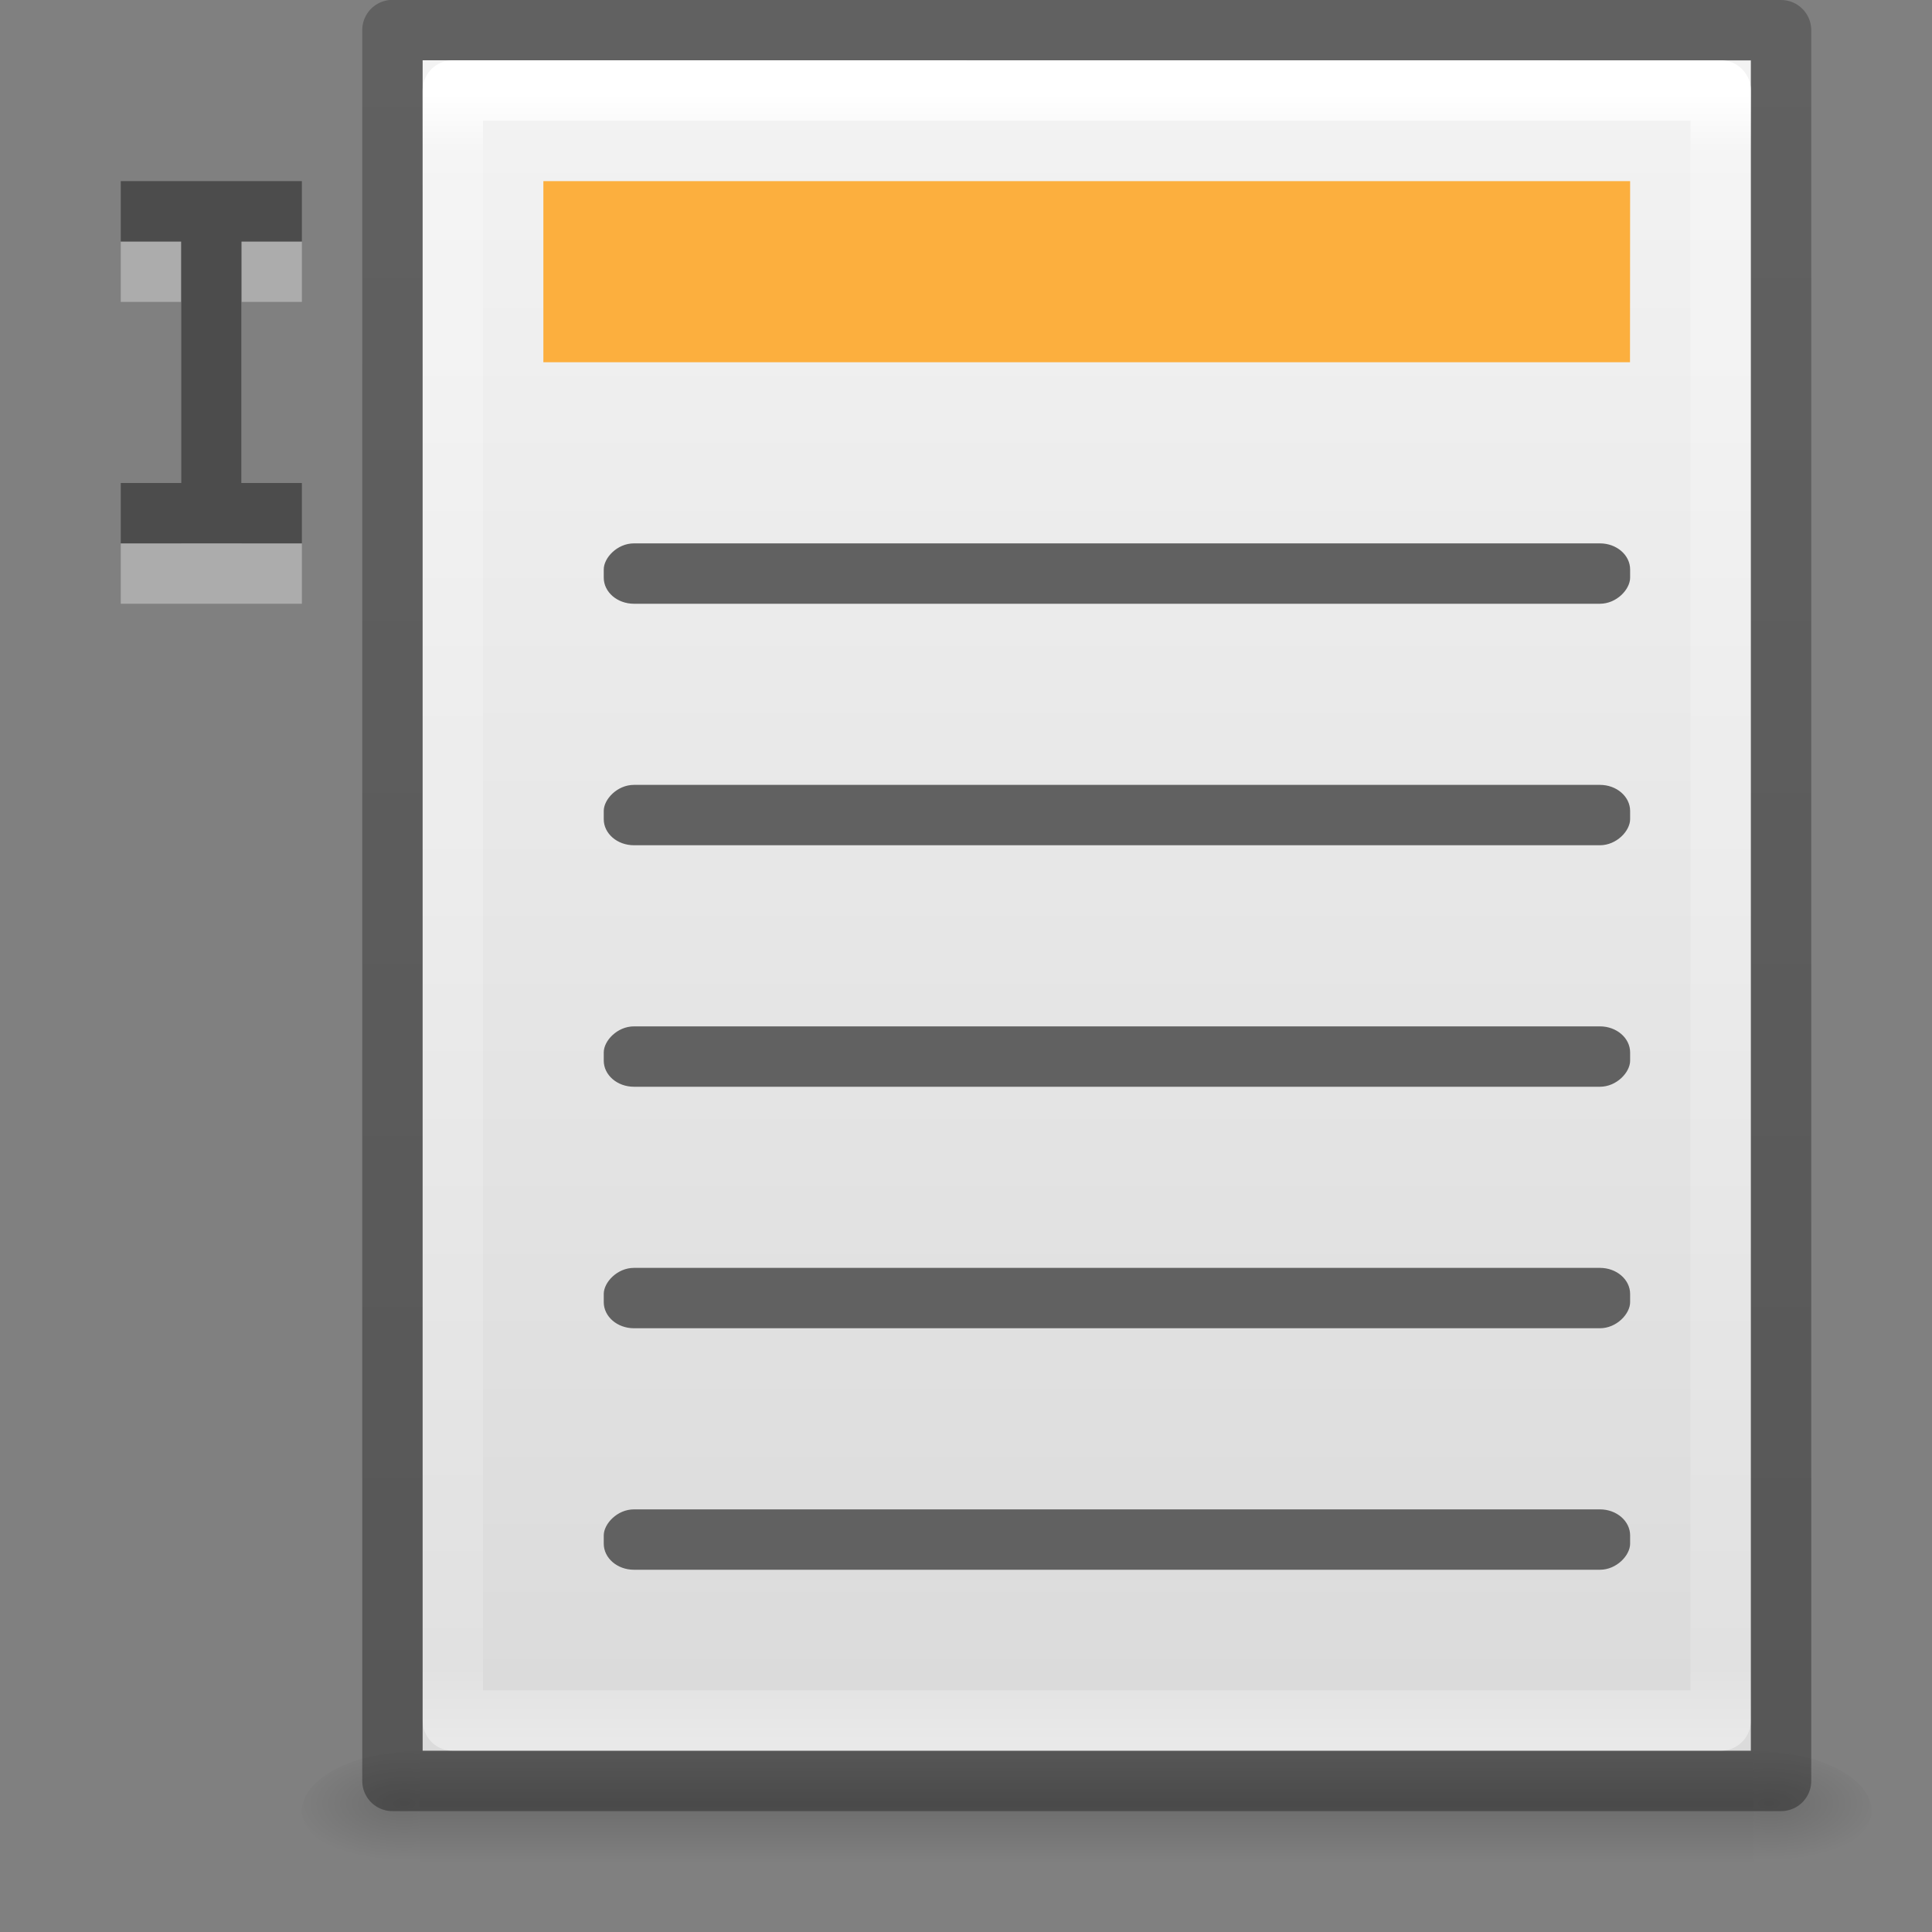 <svg height="32" width="32" xmlns="http://www.w3.org/2000/svg" xmlns:xlink="http://www.w3.org/1999/xlink"><rect width="100%" height="100%" fill="#808080" stroke="none"/><linearGradient id="a"><stop offset="0"/><stop offset="1" stop-opacity="0"/></linearGradient><linearGradient id="b" gradientTransform="matrix(.568 0 0 .73 2.378 -2.514)" gradientUnits="userSpaceOnUse" x1="24" x2="24" y1="5.564" y2="43"><stop offset="0" stop-color="#fff"/><stop offset=".036" stop-color="#fff" stop-opacity=".235"/><stop offset=".951" stop-color="#fff" stop-opacity=".157"/><stop offset="1" stop-color="#fff" stop-opacity=".392"/></linearGradient><linearGradient id="c" gradientTransform="matrix(.629 0 0 .608 2.914 -.537)" gradientUnits="userSpaceOnUse" x1="25.132" x2="25.132" y1=".985" y2="47.013"><stop offset="0" stop-color="#f4f4f4"/><stop offset="1" stop-color="#dbdbdb"/></linearGradient><radialGradient id="d" cx="605.714" cy="486.648" gradientTransform="matrix(.016 0 0 .008 19.61 25.979)" gradientUnits="userSpaceOnUse" r="117.143" xlink:href="#a"/><radialGradient id="e" cx="605.714" cy="486.648" gradientTransform="matrix(-.016 0 0 .008 16.39 25.979)" gradientUnits="userSpaceOnUse" r="117.143" xlink:href="#a"/><linearGradient id="f" gradientTransform="matrix(.046 0 0 .008 1.458 25.979)" gradientUnits="userSpaceOnUse" x1="302.857" x2="302.857" y1="366.648" y2="609.505"><stop offset="0" stop-opacity="0"/><stop offset=".5"/><stop offset="1" stop-opacity="0"/></linearGradient><linearGradient id="g" gradientTransform="matrix(.531 0 0 .59 39.27 -1.792)" gradientUnits="userSpaceOnUse" x1="-51.786" x2="-51.786" y1="50.786" y2="2.906"><stop offset="0" stop-opacity=".318"/><stop offset="1" stop-opacity=".24"/></linearGradient><path d="m6.95 28.998h22.1v2h-22.1z" fill="url(#f)" opacity=".15"/><path d="m6.95 28.998v2c-.807.004-1.95-.448-1.95-1s.9-1 1.95-1z" fill="url(#e)" opacity=".15"/><path d="m29.05 28.998v2c.807.004 1.95-.448 1.95-1s-.9-1-1.95-1z" fill="url(#d)" opacity=".15"/><path d="m7.0.998c5.041 0 22.0.002 22.0.002l0 27.998s-14.667 0-22 0c0-9.333 0-18.667 0-28z" fill="url(#c)"/><g fill="none" stroke-linejoin="round" transform="translate(2 -.002)"><path d="m26.5 28.5h-21v-27h21z" stroke="url(#b)" stroke-linecap="round"/><path d="m4.5.5c5.27 0 23.0.002 23.0.002l0 28.998s-15.333 0-23 0c0-9.667 0-19.333 0-29z" stroke="url(#g)" stroke-width="1"/></g><path d="m2 4v1h1v4h-1v1h1 1.0 1v-1h-1v-4h1v-1h-1-1z" fill="#fff" opacity=".35" stroke-width="1"/><path d="m2 3v1h1v4h-1v1h1 1.0 1v-1h-1v-4h1v-1h-1-1z" fill="#4c4c4c" stroke-width="1"/><path d="m9 3h18l-.002 3h-17.998z" fill="#fcaf3e"/><g fill="#616161" transform="scale(-1 1)"><rect height="1" rx=".5" ry=".432" width="17" x="-27" y="9"/><rect height="1" rx=".5" ry=".432" width="17" x="-27" y="13"/><rect height="1" rx=".5" ry=".432" width="17" x="-27" y="17"/><rect height="1" rx=".5" ry=".432" width="17" x="-27" y="21"/><rect height="1" rx=".5" ry=".432" width="17" x="-27" y="25"/></g></svg>